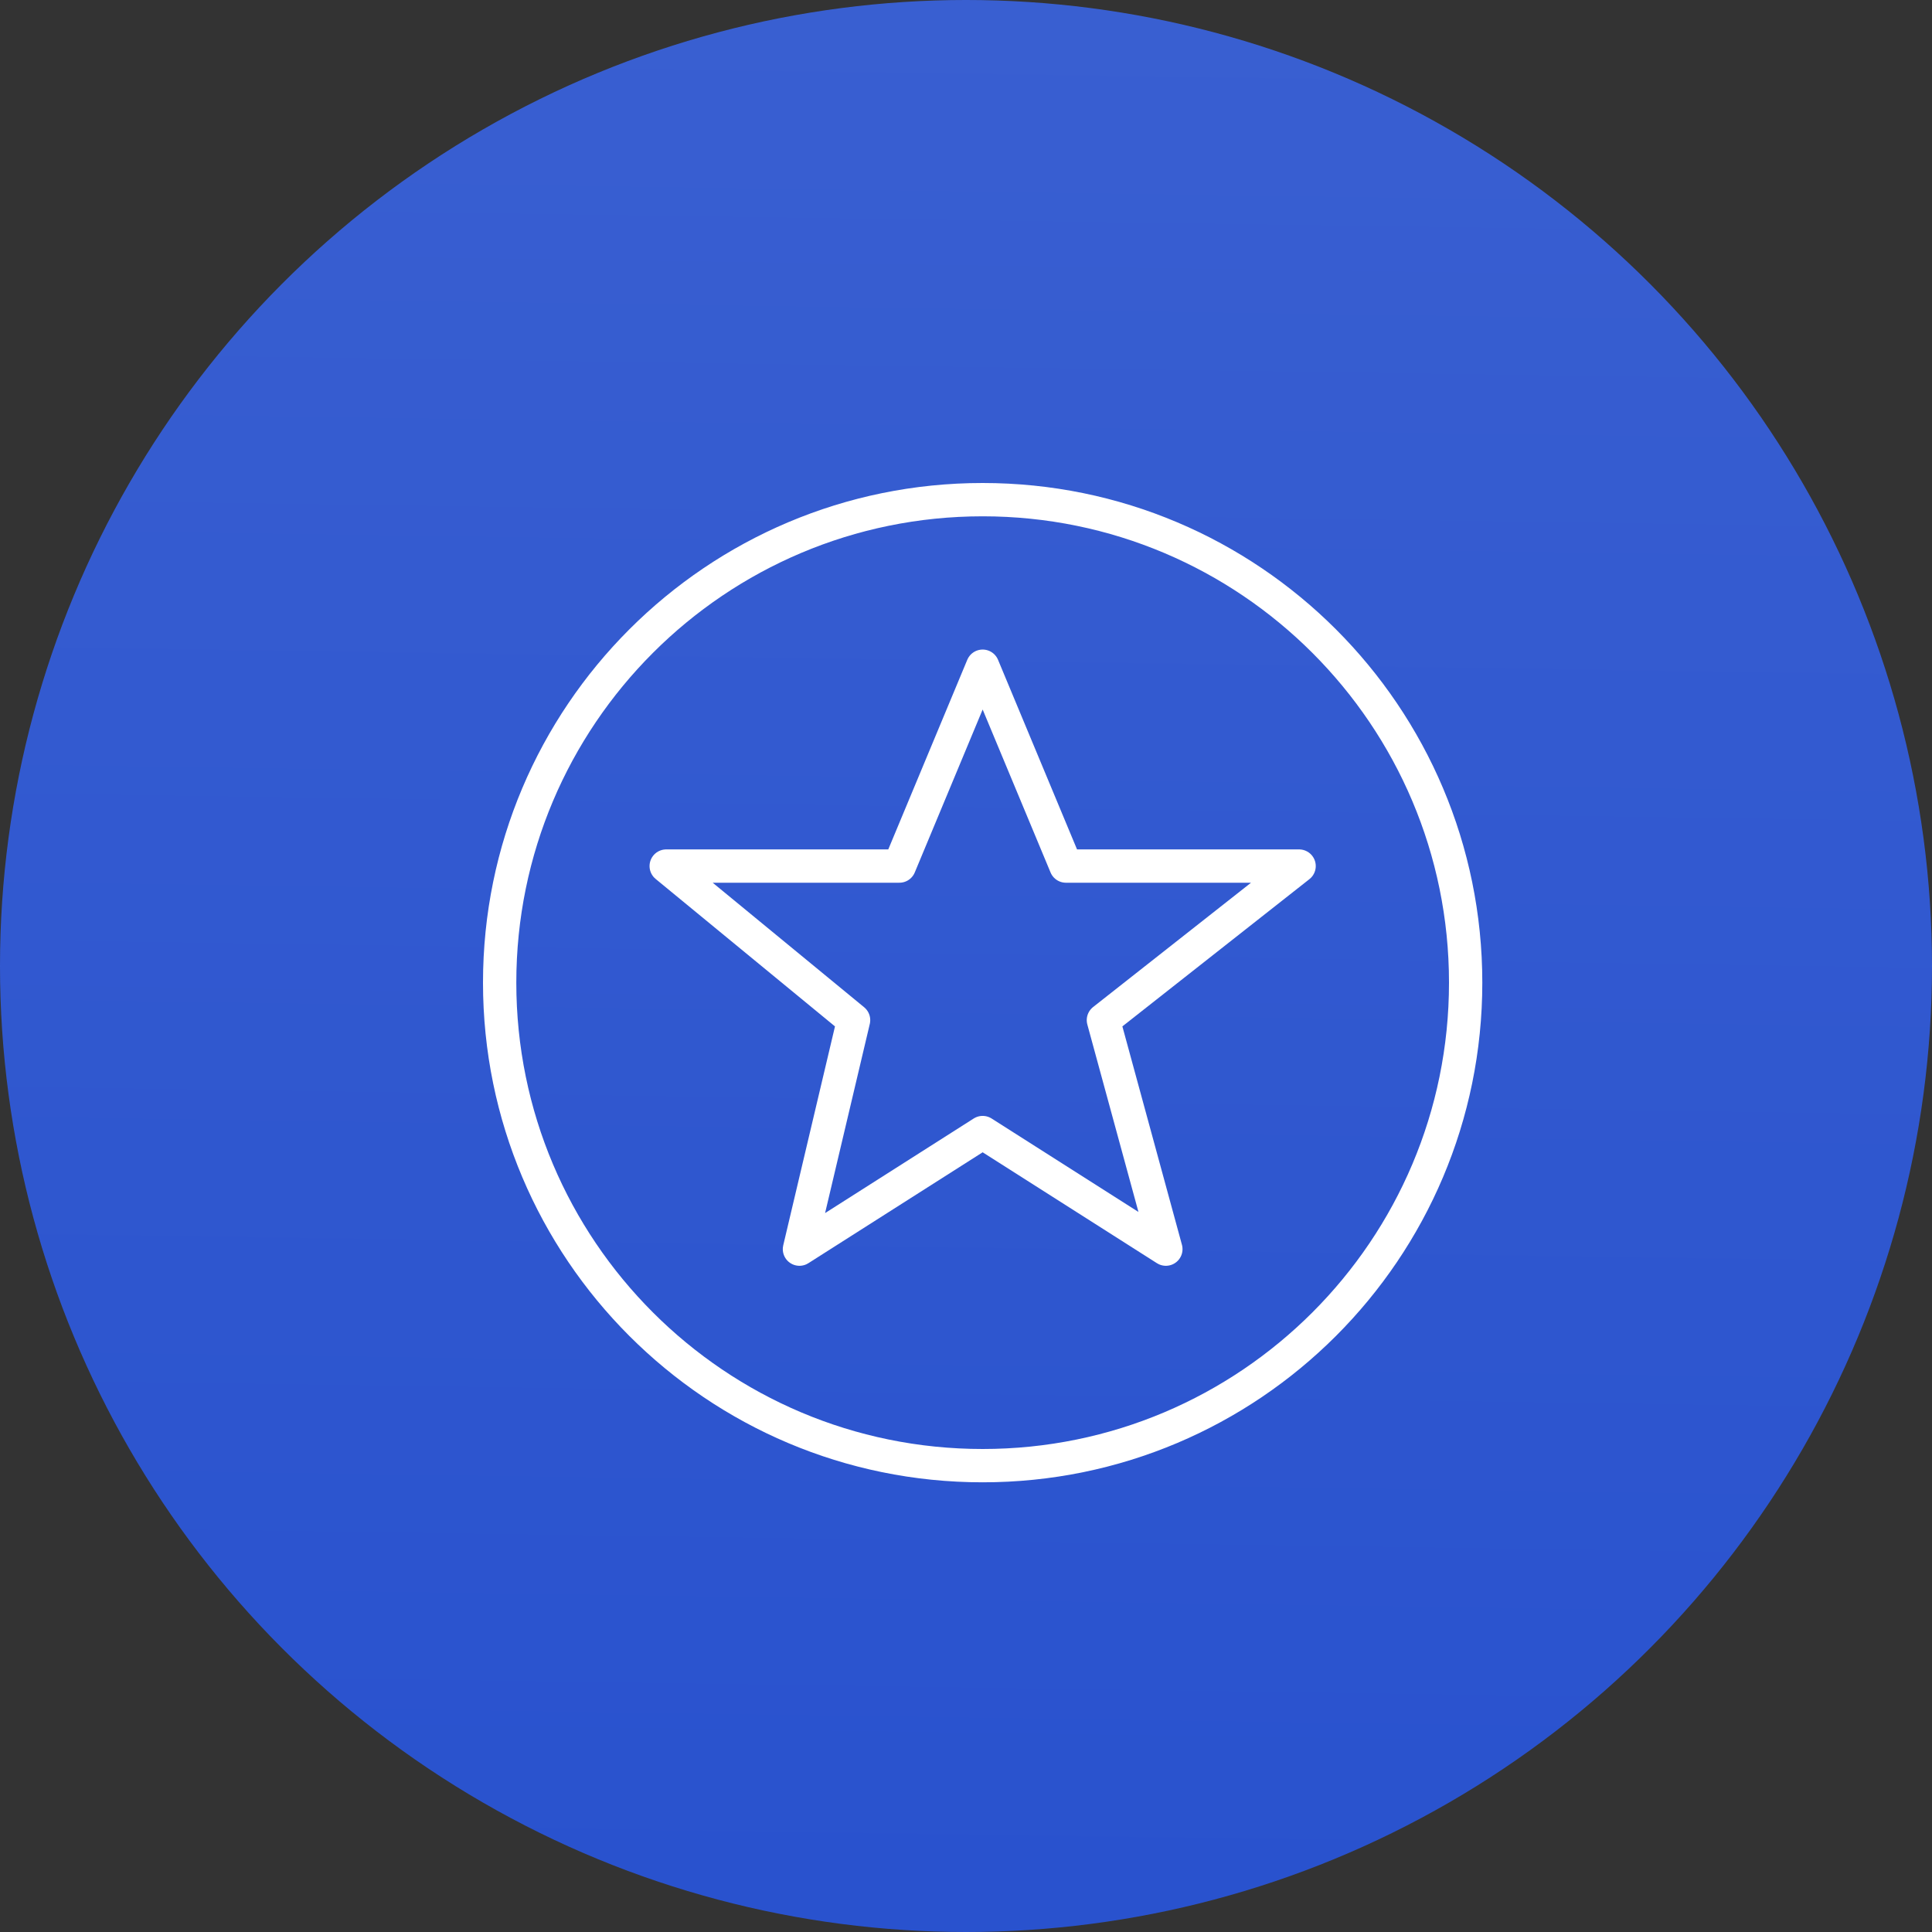 <?xml version="1.0" encoding="UTF-8"?>
<svg width="58px" height="58px" viewBox="0 0 58 58" version="1.1" xmlns="http://www.w3.org/2000/svg" xmlns:xlink="http://www.w3.org/1999/xlink">
    <rect x="0" y="0" width="58" height="58" fill="#333333" stroke="none"/>
    <title>Point 2 Copy 3</title>
    <defs>
        <linearGradient x1="48.004%" y1="100%" x2="50%" y2="-37.821%" id="linearGradient-1">
            <stop stop-color="#2855dd" offset="0%"></stop>
            <stop stop-color="#4169e1" offset="100%"></stop>
        </linearGradient>
    </defs>
    <g id="Page-1" stroke="none" stroke-width="1" fill="none" fill-rule="evenodd">
        <g id="О-компании-/-Награды" transform="translate(-948, -4714)">
            <g id="Point-2-Copy-3" transform="translate(948, 4714)">
                <circle id="Oval-Copy" fill="url(#linearGradient-1)" opacity="0.915" cx="29" cy="29" r="29"></circle>
                <g id="Group-3" transform="translate(15, 15)" stroke="#FFFFFF" stroke-linecap="round" stroke-linejoin="round">
                    <polygon id="Stroke-1" points="14.5 5 17 11 24 11 18.125 15.625 20 22.5 14.5 19 9 22.5 10.625 15.625 5 11 12 11"></polygon>
                    <path d="M29,14.5 C29,22.508 22.508,29 14.5,29 C6.492,29 0,22.508 0,14.5 C0,6.492 6.492,0 14.5,0 C22.508,0 29,6.492 29,14.5 L29,14.5 Z" id="Stroke-2"></path>
                </g>
            </g>
        </g>
    </g>
</svg>